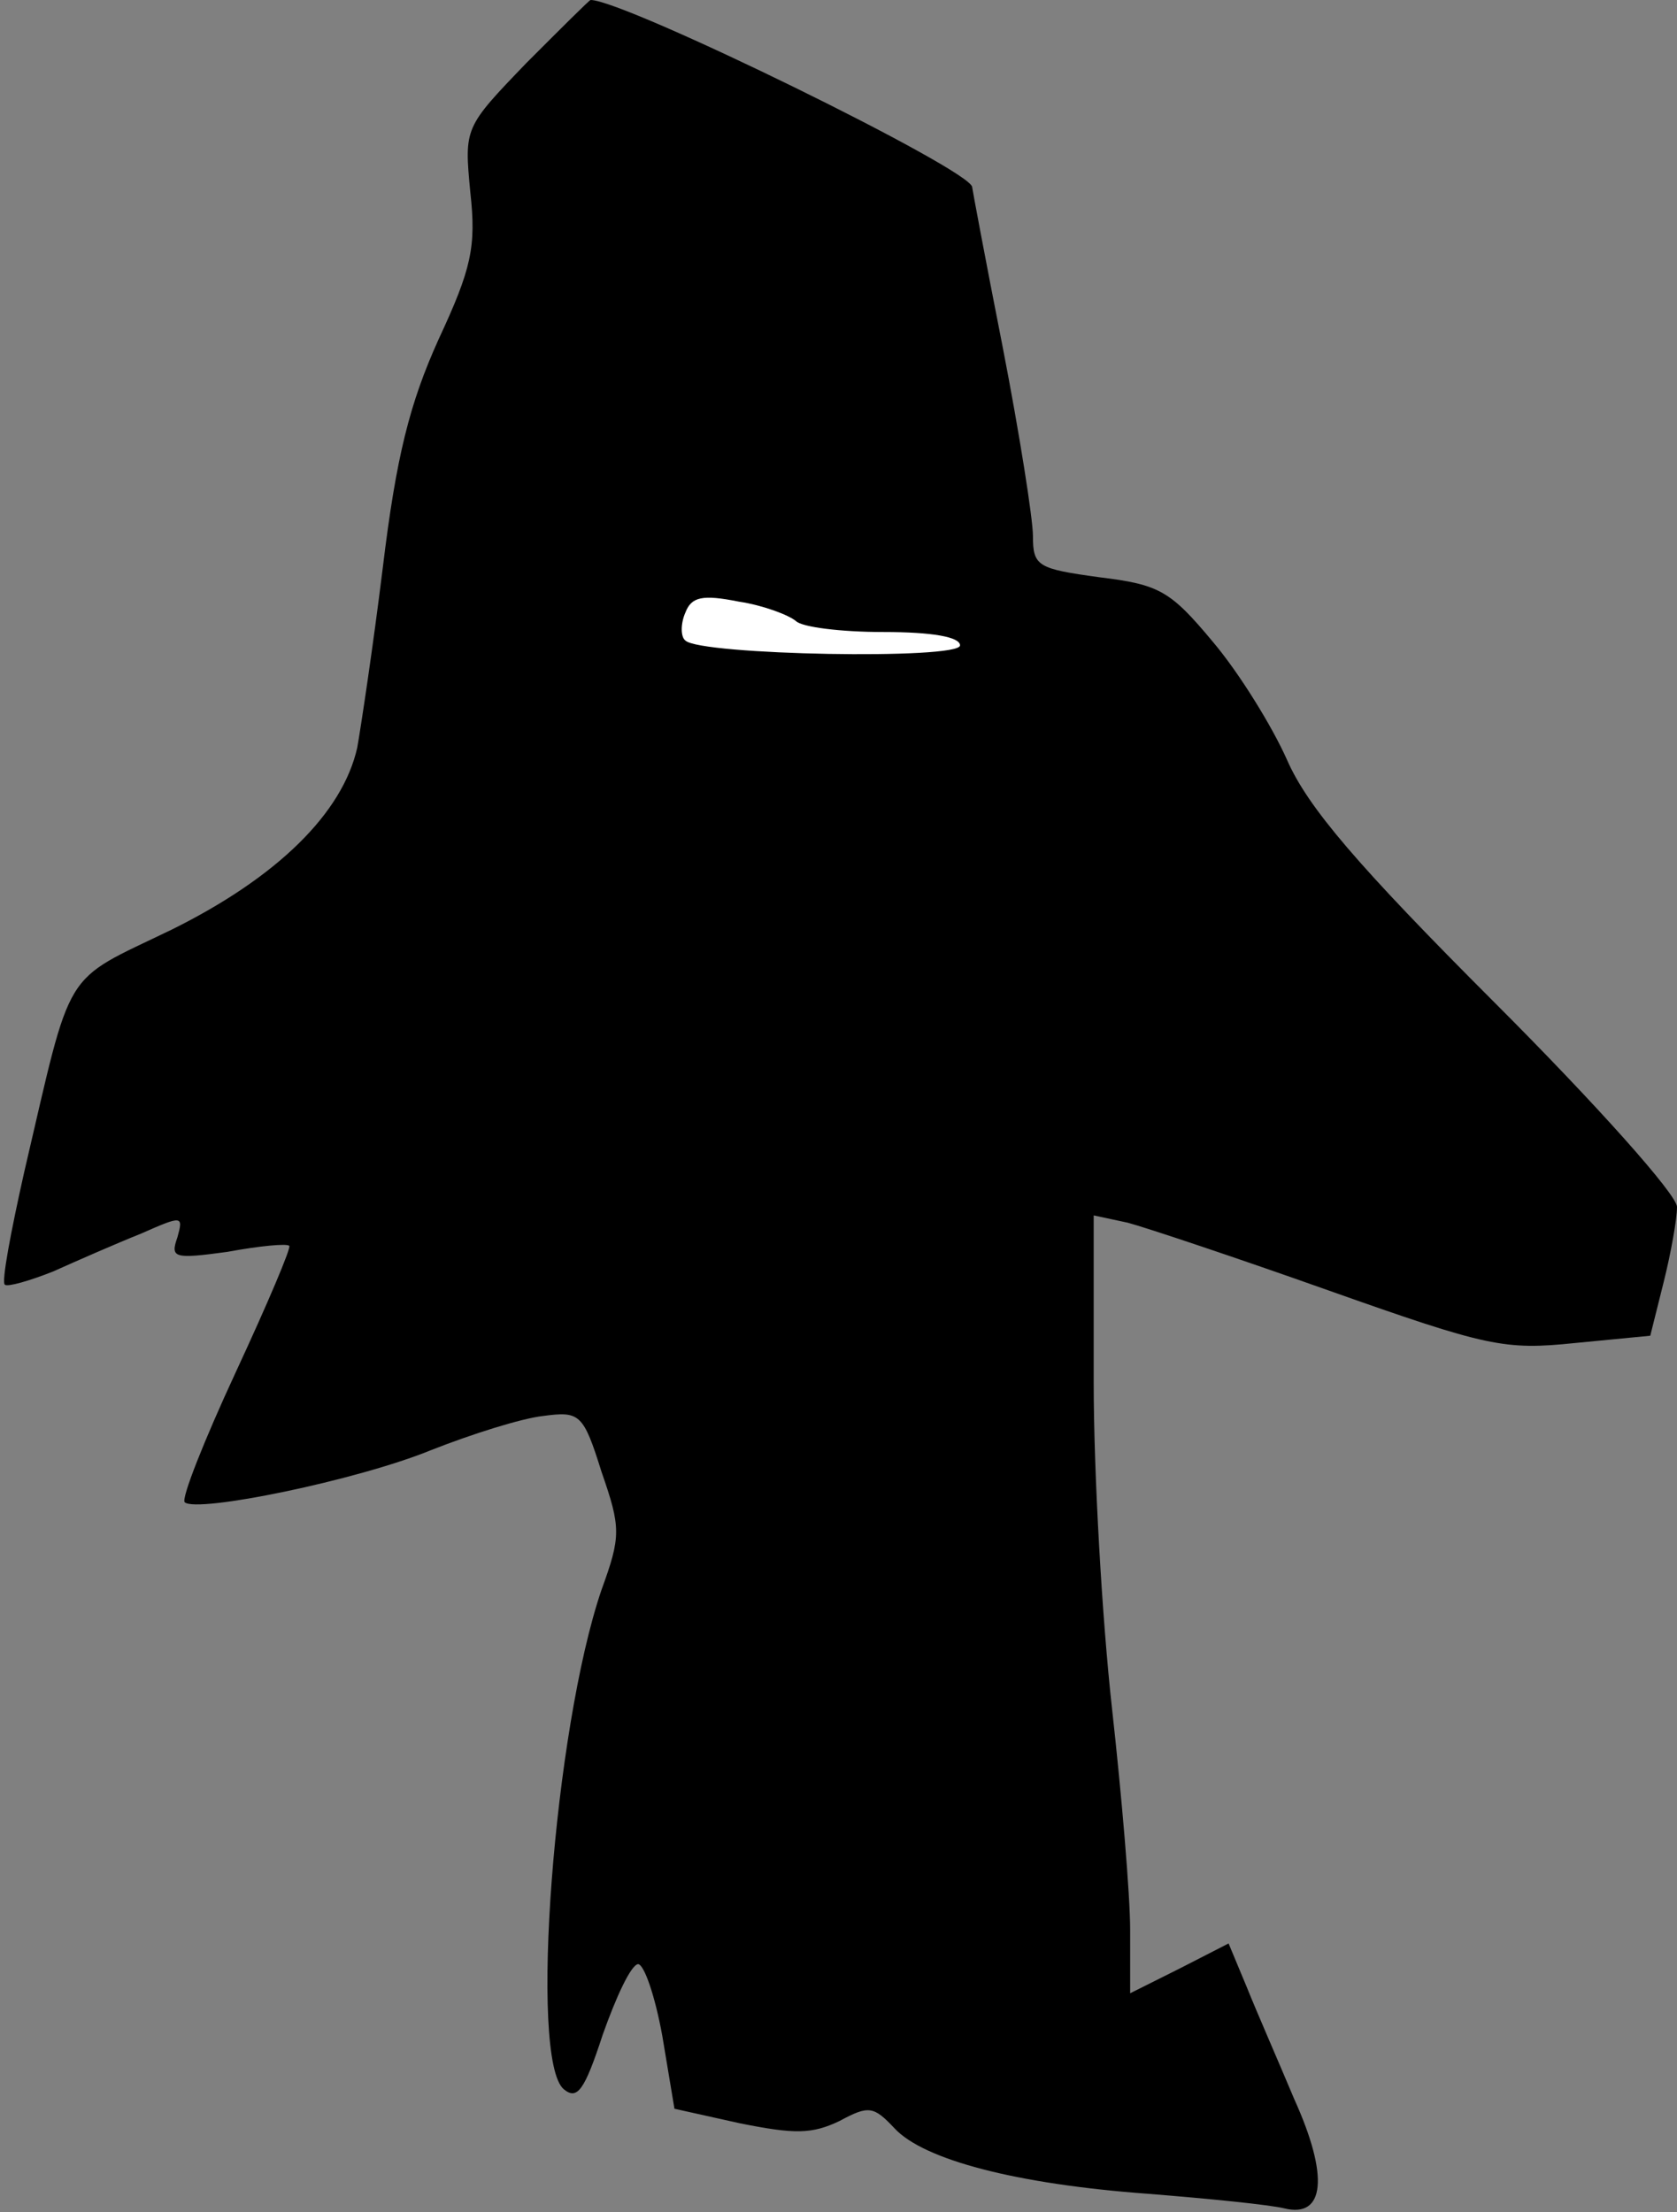 <?xml version="1.0" standalone="no"?>
<!DOCTYPE svg PUBLIC "-//W3C//DTD SVG 20010904//EN"
 "http://www.w3.org/TR/2001/REC-SVG-20010904/DTD/svg10.dtd">
<svg version="1.0" xmlns="http://www.w3.org/2000/svg"
 width="138pt" height="182pt" viewBox="0 0 138 182"
 preserveAspectRatio="xMidYMid meet">
<rect x="0" y="0" width="138" height="182" fill="#808080" stroke="none"/>
<g transform="translate(0,182) scale(0.1,-0.1)"
fill="#000000" stroke="none">
<path fill="#000000" stroke="none" d="M433 1768 c-51 -53 -51 -53 -46 -106 5
-45 1 -63 -26 -121 -24 -53 -35 -97 -46 -188 -8 -65 -18 -131 -21 -148 -12
-54 -66 -107 -153 -150 -91 -44 -81 -28 -121 -199 -11 -49 -19 -91 -16 -93 2
-2 20 3 40 11 20 9 52 23 72 31 34 15 35 15 30 -3 -6 -17 -3 -18 41 -12 27 5
49 7 51 5 2 -1 -18 -48 -44 -104 -26 -56 -45 -104 -42 -107 10 -9 142 18 203
43 33 13 74 26 92 28 30 4 33 2 48 -46 16 -46 16 -53 0 -97 -39 -114 -60 -387
-31 -411 11 -9 17 -1 32 45 11 31 23 57 29 58 5 0 14 -26 20 -59 l10 -60 54
-12 c45 -9 59 -9 82 2 24 13 28 12 45 -6 24 -26 100 -46 209 -54 50 -4 100 -9
112 -12 33 -8 37 26 8 90 -13 31 -31 72 -39 92 l-15 36 -41 -21 -40 -20 0 52
c0 29 -7 111 -15 183 -8 72 -15 192 -15 268 l0 137 28 -6 c15 -4 90 -29 166
-56 130 -46 144 -49 202 -43 l62 6 11 44 c6 24 11 52 11 62 0 10 -66 84 -150
168 -113 113 -154 161 -171 200 -12 27 -39 71 -61 97 -35 42 -44 47 -93 53
-51 7 -55 9 -55 34 0 14 -11 84 -25 156 -14 71 -25 130 -25 131 0 14 -286 154
-314 154 -1 0 -25 -24 -53 -52z"/>
<path fill="#ffffff" stroke="none" d="M655 1309 c5 -5 37 -9 72 -9 40 0 63
-4 63 -11 0 -12 -214 -8 -226 4 -4 3 -4 14 0 23 5 13 14 15 44 9 20 -3 41 -11
47 -16z"/>
</g>
</svg>
